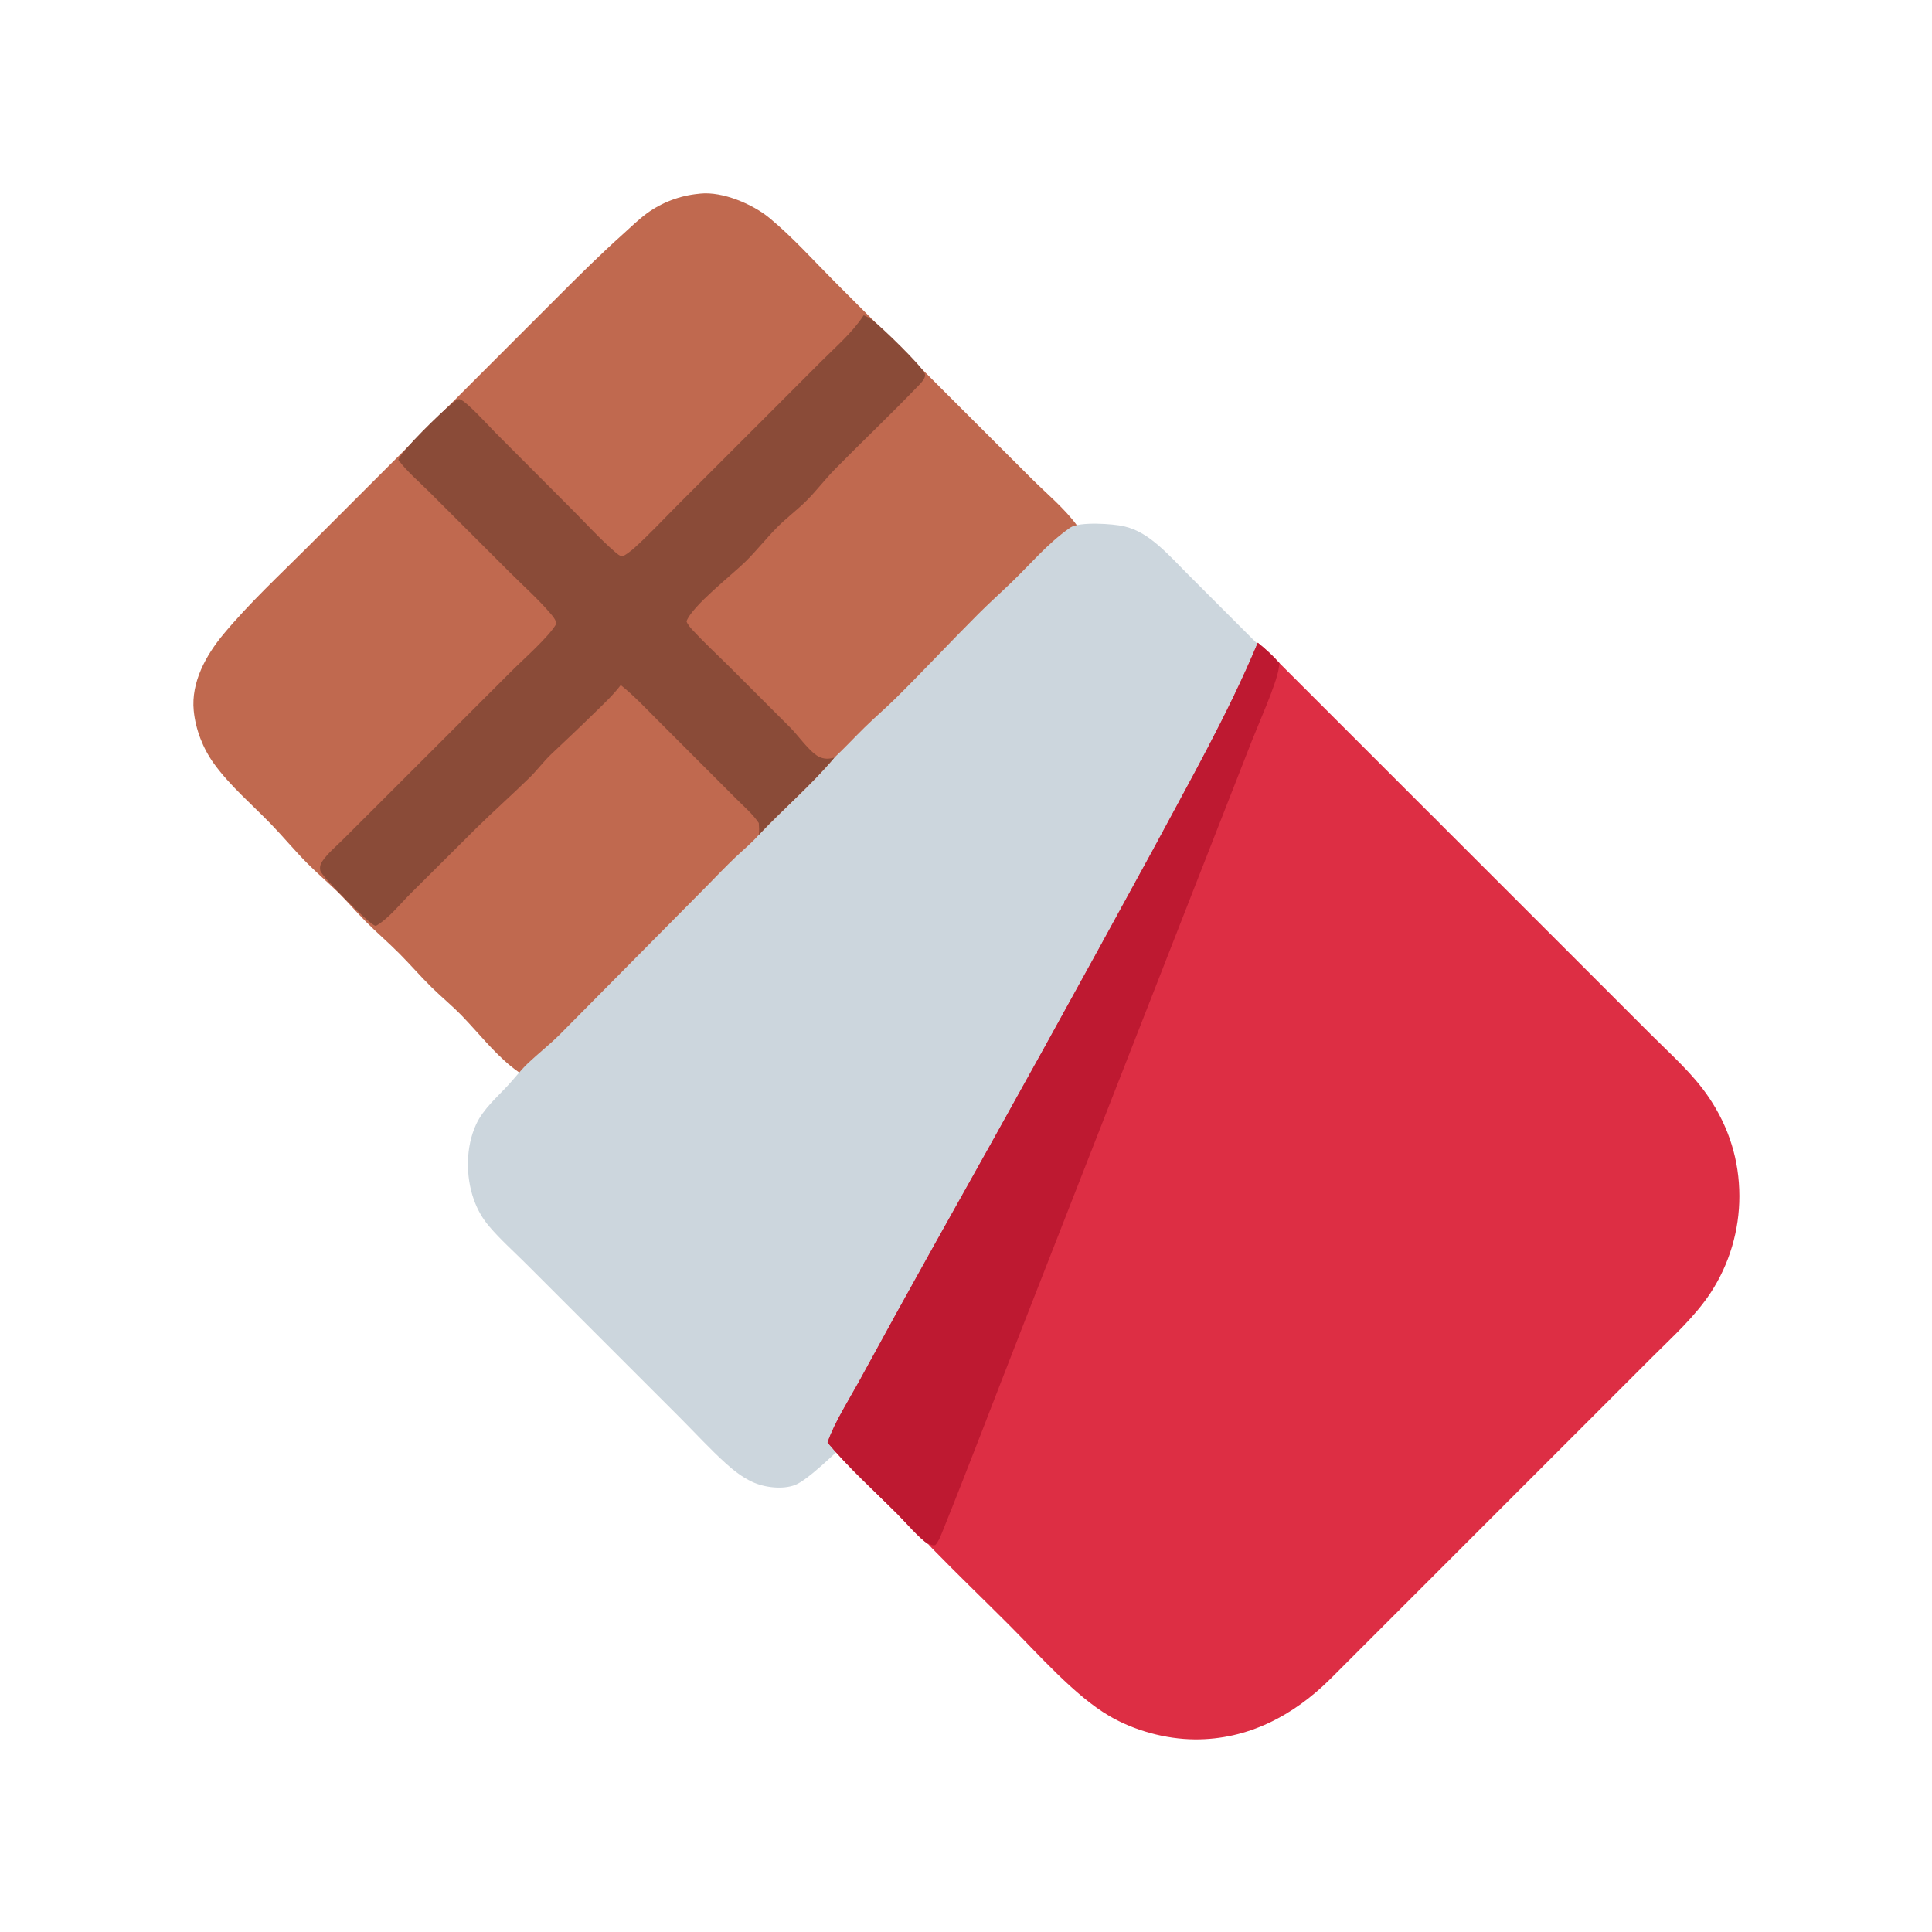 <svg xmlns="http://www.w3.org/2000/svg" viewBox="0 0 512 512" height="512.0px" width="512.0px">
<path id="" fill="#c0694f" fill-opacity="1.0" stroke="#000000" stroke-width="0.0" stroke-opacity="1.0" stroke-linecap="round" stroke-linejoin="round"  filling="0" d="M185.15 51.358 C185.287 51.341 185.424 51.322 185.561 51.308 C191.493 50.686 199.478 54.095 203.946 57.792 C210.037 62.834 215.555 68.996 221.146 74.604 L251.178 104.678 L273.517 126.981 C277.363 130.801 282.027 134.679 285.245 139.018 C287.618 142.22 289.007 146.771 289.382 150.701 C290.113 158.346 286.908 165.869 282.142 171.647 C280.402 173.757 278.59 175.868 276.615 177.758 C274.775 179.519 272.765 181.118 271.012 182.966 C255.425 199.393 239.215 215.227 223.202 231.243 L198.924 255.52 C196.513 257.91 193.899 260.108 191.525 262.522 C189.457 264.627 187.559 266.887 185.445 268.952 C183.124 271.217 180.574 273.238 178.251 275.502 C175.314 278.368 172.538 281.585 169.253 284.05 C165.407 286.935 160.32 288.697 155.56 289.14 C155.451 289.16 155.342 289.188 155.231 289.2 C148.083 290.015 140.927 287.06 135.47 282.62 C130.645 278.697 126.788 273.725 122.489 269.27 C119.93 266.618 117.056 264.272 114.424 261.69 C111.484 258.805 108.804 255.69 105.904 252.775 C102.984 249.84 99.834 247.13 96.905 244.192 C94.29 241.569 91.901 238.705 89.24 236.134 C86.654 233.635 83.921 231.292 81.385 228.738 C78.061 225.39 75.05 221.737 71.768 218.351 C66.749 213.174 60.979 208.267 56.738 202.423 C53.789 198.36 51.827 193.326 51.339 188.321 C50.603 180.794 54.608 173.59 59.263 168.01 C66.102 159.81 74.019 152.471 81.569 144.923 L117.253 109.245 L148.38 78.102 C153.869 72.612 159.296 67.248 165.073 62.067 C167.15 60.203 169.176 58.205 171.421 56.545 C175.451 53.619 180.192 51.828 185.15 51.358 Z"></path>
<path id="" fill="#ccd6dd" fill-opacity="1.0" stroke="#000000" stroke-width="0.0" stroke-opacity="1.0" stroke-linecap="round" stroke-linejoin="round"  filling="0" d="M221.14 200.75 C223.903 198.167 226.454 195.392 229.156 192.75 C231.875 190.091 234.771 187.615 237.475 184.941 C244.844 177.654 251.917 170.044 259.245 162.717 C262.118 159.844 265.147 157.127 268.075 154.309 C273.173 149.401 277.527 144.123 283.38 139.989 C283.465 139.929 283.545 139.865 283.632 139.807 C286.03 138.193 294.975 138.795 297.85 139.464 C301.465 140.305 304.262 142.187 307.048 144.584 C309.78 146.938 312.283 149.659 314.83 152.216 L327.793 165.189 L369.113 206.533 C371.125 208.545 373.092 210.642 375.173 212.583 C377.252 214.524 380.59 216.548 382.07 218.93 C382.595 219.777 382.94 220.704 383.277 221.638 C382.05 224.353 379.882 226.485 377.865 228.637 C369.695 237.353 360.955 245.648 352.5 254.095 L305.572 301.012 L251.845 354.743 C242.815 363.777 233.943 373.09 224.698 381.895 C221.783 384.673 214.095 392.212 210.762 393.512 C207.403 394.822 202.595 394.217 199.405 392.738 C196.75 391.507 194.526 389.775 192.363 387.822 C188.186 384.05 184.324 379.83 180.344 375.845 L157.221 352.72 L139.266 334.767 C136.058 331.562 132.565 328.455 129.636 324.998 C127.791 322.817 126.513 320.555 125.555 317.858 C123.376 311.715 123.406 303.933 126.183 297.957 C128.113 293.803 131.867 290.652 134.903 287.32 C136.6 285.457 138.161 283.42 139.994 281.69 C142.698 279.14 145.627 276.855 148.27 274.23 L187.274 234.856 C189.768 232.31 192.244 229.712 194.822 227.253 C196.914 225.257 199.199 223.429 201.088 221.235 C207.655 214.284 214.966 208.097 221.14 200.75 Z"></path>
<path id="" fill="#8a4b38" fill-opacity="1.0" stroke="#000000" stroke-width="0.0" stroke-opacity="1.0" stroke-linecap="round" stroke-linejoin="round"  filling="0" d="M228.887 83.547 C229.726 83.891 230.514 84.315 231.241 84.858 C233.544 86.579 244.329 96.979 245.091 99.055 C245.518 100.217 243.779 101.802 243.001 102.612 C235.924 109.981 228.47 117.016 221.308 124.307 C218.645 127.017 216.358 130.078 213.663 132.754 C211.247 135.153 208.499 137.195 206.089 139.603 C203.122 142.569 200.535 145.91 197.545 148.846 C193.943 152.384 183.475 160.524 181.927 164.647 C182.251 165.546 182.924 166.297 183.567 166.99 C186.683 170.355 190.091 173.509 193.353 176.739 L209.492 192.88 C211.571 194.969 214.457 199.136 216.877 200.463 C218.235 201.207 219.694 201.202 221.14 200.75 C214.966 208.097 207.655 214.284 201.088 221.235 C201.258 220.237 201.126 219.132 201.09 218.12 C199.556 215.804 197.28 213.857 195.321 211.901 L187.224 203.796 L174.149 190.716 C171.022 187.59 167.964 184.319 164.506 181.554 C162.402 184.317 159.787 186.721 157.312 189.146 C153.624 192.76 149.911 196.252 146.158 199.792 C144.079 201.754 142.386 204.078 140.347 206.074 C135.69 210.635 130.798 214.973 126.161 219.535 L108.8 236.811 C106.063 239.531 102.956 243.472 99.619 245.374 C99.35 245.295 99.337 245.303 99.045 245.151 C97.214 244.2 85.236 232.315 84.889 230.744 C84.683 229.806 84.9 228.999 85.431 228.218 C86.836 226.155 89.034 224.329 90.803 222.567 L100.195 213.2 L135.603 177.806 C138.739 174.67 145.5 168.74 147.452 165.278 C147.308 164.236 146.475 163.27 145.808 162.492 C142.541 158.677 138.609 155.183 135.047 151.625 L113.702 130.305 C110.998 127.605 107.801 124.919 105.54 121.851 C106.868 118.936 116.696 109.482 119.572 107.081 C120.028 106.701 121.24 105.626 121.845 105.804 C123.618 106.327 129.526 112.887 131.283 114.65 L151.913 135.334 C155.519 138.945 159.035 142.851 162.893 146.182 C163.499 146.706 164.207 147.376 165.03 147.456 C166.183 146.78 167.2 146.034 168.189 145.138 C172.266 141.451 176.06 137.348 179.951 133.459 L202.458 110.955 L217.768 95.639 C221.562 91.844 225.967 88.066 228.887 83.547 Z"></path>
<path id="" fill="#dd2e44" fill-opacity="1.0" stroke="#000000" stroke-width="0.0" stroke-opacity="1.0" stroke-linecap="round" stroke-linejoin="round"  filling="0" d="M333.325 170.338 C335.402 171.999 337.305 173.75 339.072 175.738 L416.767 253.41 L437.555 274.197 C442.908 279.558 448.728 284.637 452.962 290.962 C458.207 298.795 460.935 307.507 460.95 316.947 C460.96 326.045 458.322 334.95 453.355 342.572 C449.12 348.998 443.298 354.202 437.887 359.615 L419.082 378.413 L352.587 444.908 C342.81 454.63 330.702 461.058 316.61 460.95 C308.902 460.892 300.592 458.627 293.938 454.73 C284.788 449.37 275.21 438.423 267.53 430.743 C260.752 423.962 253.822 417.29 247.129 410.433 C246.704 409.993 246.286 409.548 245.875 409.098 C243.637 407.675 239.933 403.348 237.897 401.31 C231.791 395.195 224.819 388.895 219.311 382.29 C221.046 377.098 225.25 370.53 227.979 365.51 C234.426 353.67 240.935 341.865 247.508 330.095 C267.03 295.345 286.327 260.473 305.402 225.475 C315.108 207.354 325.397 189.328 333.325 170.338 Z"></path>
<path id="" fill="#be1931" fill-opacity="1.0" stroke="#000000" stroke-width="0.0" stroke-opacity="1.0" stroke-linecap="round" stroke-linejoin="round"  filling="0" d="M333.325 170.338 C335.402 171.999 337.305 173.75 339.072 175.738 C339.005 176.268 338.928 176.798 338.842 177.326 C338.2 181.374 333.455 191.99 331.783 196.253 L315.425 238.031 L270.608 352.555 C263.615 370.413 256.822 388.375 249.646 406.158 C249.188 407.293 248.698 408.53 247.877 409.452 C247.253 409.637 246.92 409.433 246.352 409.205 C246.04 409.08 246.18 409.11 245.875 409.098 C243.637 407.675 239.933 403.348 237.897 401.31 C231.791 395.195 224.819 388.895 219.311 382.29 C221.046 377.098 225.25 370.53 227.979 365.51 C234.426 353.67 240.935 341.865 247.508 330.095 C267.03 295.345 286.327 260.473 305.402 225.475 C315.108 207.354 325.397 189.328 333.325 170.338 Z"></path>
</svg>